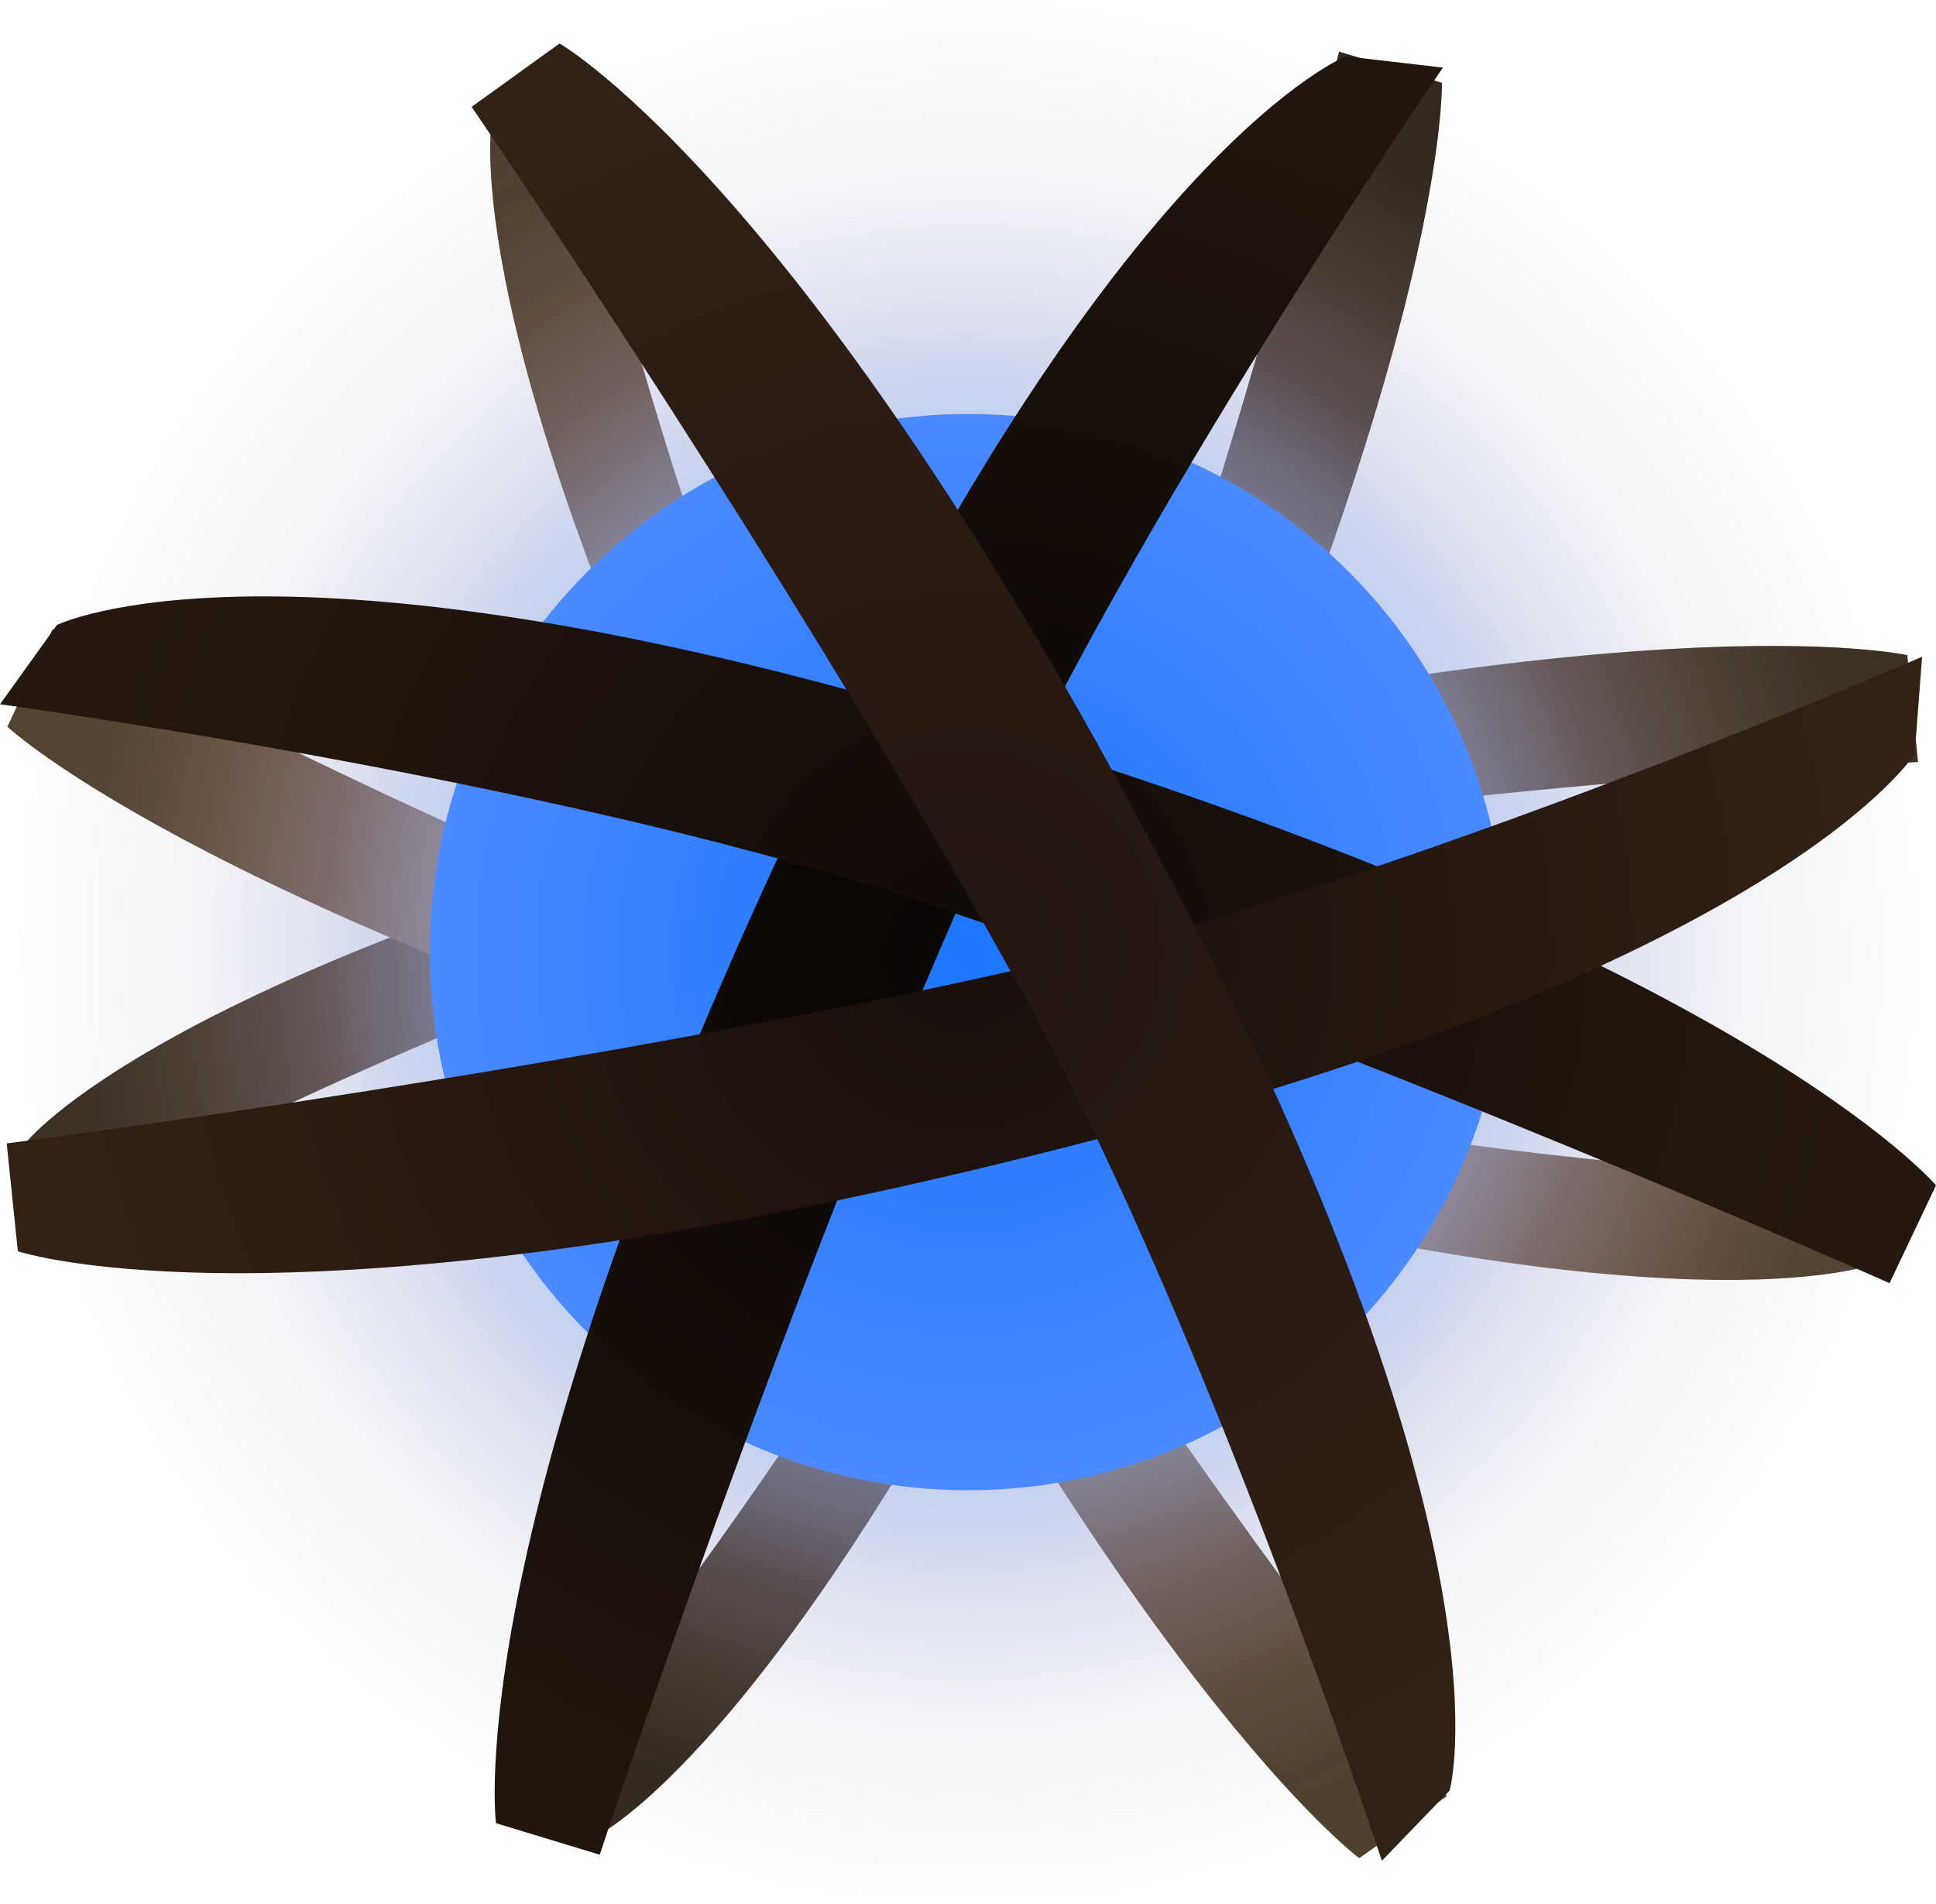 <svg version="1.1" xmlns="http://www.w3.org/2000/svg" xmlns:xlink="http://www.w3.org/1999/xlink" width="27.429" height="26.983" viewBox="0,0,27.429,26.983"><defs><radialGradient cx="240.018" cy="180.033" r="12.497" gradientUnits="userSpaceOnUse" id="color-1"><stop offset="0" stop-color="#dcb094"/><stop offset="1" stop-color="#50402f"/></radialGradient><radialGradient cx="240.063" cy="179.959" r="12.631" gradientUnits="userSpaceOnUse" id="color-2"><stop offset="0" stop-color="#cca288"/><stop offset="1" stop-color="#3d3124"/></radialGradient><radialGradient cx="239.988" cy="179.914" r="12.497" gradientUnits="userSpaceOnUse" id="color-3"><stop offset="0" stop-color="#ffcbab"/><stop offset="1" stop-color="#544331"/></radialGradient><radialGradient cx="240.064" cy="179.87" r="12.631" gradientUnits="userSpaceOnUse" id="color-4"><stop offset="0" stop-color="#bc957e"/><stop offset="1" stop-color="#33291e"/></radialGradient><radialGradient cx="240" cy="180" r="13.491" gradientUnits="userSpaceOnUse" id="color-5"><stop offset="0" stop-color="#525887" stop-opacity="0.354"/><stop offset="1" stop-color="#525887" stop-opacity="0"/></radialGradient><radialGradient cx="240" cy="180" r="10.953" gradientUnits="userSpaceOnUse" id="color-6"><stop offset="0" stop-color="#7e90eb" stop-opacity="0.678"/><stop offset="1" stop-color="#7e90eb" stop-opacity="0"/></radialGradient><radialGradient cx="240" cy="180" r="9.273" gradientUnits="userSpaceOnUse" id="color-7"><stop offset="0" stop-color="#9bc8ff"/><stop offset="1" stop-color="#9bc8ff" stop-opacity="0"/></radialGradient><radialGradient cx="240" cy="180" r="7.625" gradientUnits="userSpaceOnUse" id="color-8"><stop offset="0" stop-color="#1b76ff"/><stop offset="1" stop-color="#4a89ff"/></radialGradient><radialGradient cx="240.011" cy="180.048" r="12.741" gradientUnits="userSpaceOnUse" id="color-9"><stop offset="0" stop-color="#080504"/><stop offset="1" stop-color="#21150d"/></radialGradient><radialGradient cx="240.027" cy="180.014" r="12.607" gradientUnits="userSpaceOnUse" id="color-10"><stop offset="0" stop-color="#110b08"/><stop offset="1" stop-color="#26180e"/></radialGradient><radialGradient cx="239.885" cy="180.008" r="12.741" gradientUnits="userSpaceOnUse" id="color-11"><stop offset="0" stop-color="#170e0b"/><stop offset="1" stop-color="#332014"/></radialGradient><radialGradient cx="239.918" cy="179.995" r="12.607" gradientUnits="userSpaceOnUse" id="color-12"><stop offset="0" stop-color="#231511"/><stop offset="1" stop-color="#312014"/></radialGradient></defs><g transform="translate(-226.285,-166.509)"><g data-paper-data="{&quot;isPaintingLayer&quot;:true}" fill-rule="nonzero" stroke-linecap="butt" stroke-linejoin="miter" stroke-miterlimit="10" stroke-dasharray="" stroke-dashoffset="0" style="mix-blend-mode: normal"><path d="M245.543,192.839c0,0 -3.287,-2.413 -8.45,-12.763c-4.439,-8.9 -3.836,-11.886 -3.836,-11.886l0.96,-0.979c0,0 1.666,7.615 4.125,12.235c3.073,5.775 8.443,12.513 8.443,12.513z" data-paper-data="{&quot;index&quot;:null}" fill="url(#color-1)" stroke="#676767" stroke-width="0"/><path d="M253.46,177.307c0,0 -8.608,0.372 -14.982,1.845c-5.099,1.178 -11.938,4.919 -11.938,4.919l0.108,-1.367c0,0 1.856,-2.416 11.485,-4.909c11.197,-2.899 15.175,-2.003 15.175,-2.003z" data-paper-data="{&quot;index&quot;:null}" fill="url(#color-2)" stroke="#676767" stroke-width="0"/><path d="M227.03,175.425c0,0 7.601,4.057 13.838,6.031c4.989,1.579 12.78,1.835 12.78,1.835l-0.788,1.122c0,0 -2.827,1.136 -12.385,-1.614c-11.115,-3.198 -14.085,-5.992 -14.085,-5.992z" data-paper-data="{&quot;index&quot;:null}" fill="url(#color-3)" stroke="#676767" stroke-width="0"/><path d="M246.714,167.682c0,0 0.109,4.076 -4.9,14.501c-4.308,8.964 -7.037,10.318 -7.037,10.318l-1.362,-0.158c0,0 4.994,-5.986 7.135,-10.761c2.677,-5.969 4.707,-14.342 4.707,-14.342z" data-paper-data="{&quot;index&quot;:null}" fill="url(#color-4)" stroke="#676767" stroke-width="0"/><path d="M226.509,180c0,-7.451 6.04,-13.491 13.491,-13.491c7.451,0 13.491,6.04 13.491,13.491c0,7.451 -6.04,13.491 -13.491,13.491c-7.451,0 -13.491,-6.04 -13.491,-13.491z" fill="url(#color-5)" stroke="none" stroke-width="0.5"/><path d="M229.047,180c0,-6.049 4.904,-10.953 10.953,-10.953c6.049,0 10.953,4.904 10.953,10.953c0,6.049 -4.904,10.953 -10.953,10.953c-6.049,0 -10.953,-4.904 -10.953,-10.953z" fill="url(#color-6)" stroke="none" stroke-width="0.5"/><path d="M230.727,180c0,-5.121 4.152,-9.273 9.273,-9.273c5.121,0 9.273,4.152 9.273,9.273c0,5.121 -4.152,9.273 -9.273,9.273c-5.121,0 -9.273,-4.152 -9.273,-9.273z" fill="url(#color-7)" stroke="none" stroke-width="0.5"/><path d="M232.375,180c0,-4.211 3.414,-7.625 7.625,-7.625c4.211,0 7.625,3.414 7.625,7.625c0,4.211 -3.414,7.625 -7.625,7.625c-4.211,0 -7.625,-3.414 -7.625,-7.625z" data-paper-data="{&quot;index&quot;:null}" fill="url(#color-8)" stroke="none" stroke-width="0.5"/><path d="M233.312,192.343c0,0 -0.56,-4.224 4.494,-14.74c4.346,-9.043 7.548,-10.296 7.548,-10.296l1.374,0.16c0,0 -4.419,6.432 -6.579,11.249c-2.701,6.021 -5.367,14.074 -5.367,14.074z" fill="url(#color-9)" stroke="#676767" stroke-width="0"/><path d="M253.056,184.691c0,0 -7.751,-3.447 -14.023,-5.501c-5.017,-1.643 -12.748,-2.702 -12.748,-2.702l0.806,-1.123c0,0 3.082,-1.526 12.696,1.345c11.179,3.338 13.927,6.595 13.927,6.595z" data-paper-data="{&quot;index&quot;:null}" fill="url(#color-10)" stroke="#676767" stroke-width="0"/><path d="M226.38,182.711c0,0 8.414,-1.081 14.84,-2.583c5.14,-1.202 12.297,-4.313 12.297,-4.313l-0.105,1.379c0,0 -1.841,2.905 -11.547,5.446c-11.287,2.955 -15.327,1.599 -15.327,1.599z" data-paper-data="{&quot;index&quot;:null}" fill="url(#color-11)" stroke="#676767" stroke-width="0"/><path d="M234.213,167.125c0,0 3.699,2.115 8.998,12.51c4.557,8.938 3.612,12.245 3.612,12.245l-0.96,0.996c0,0 -2.436,-7.414 -4.957,-12.052c-3.151,-5.798 -7.939,-12.801 -7.939,-12.801z" data-paper-data="{&quot;index&quot;:null}" fill="url(#color-12)" stroke="#676767" stroke-width="0"/></g></g></svg>